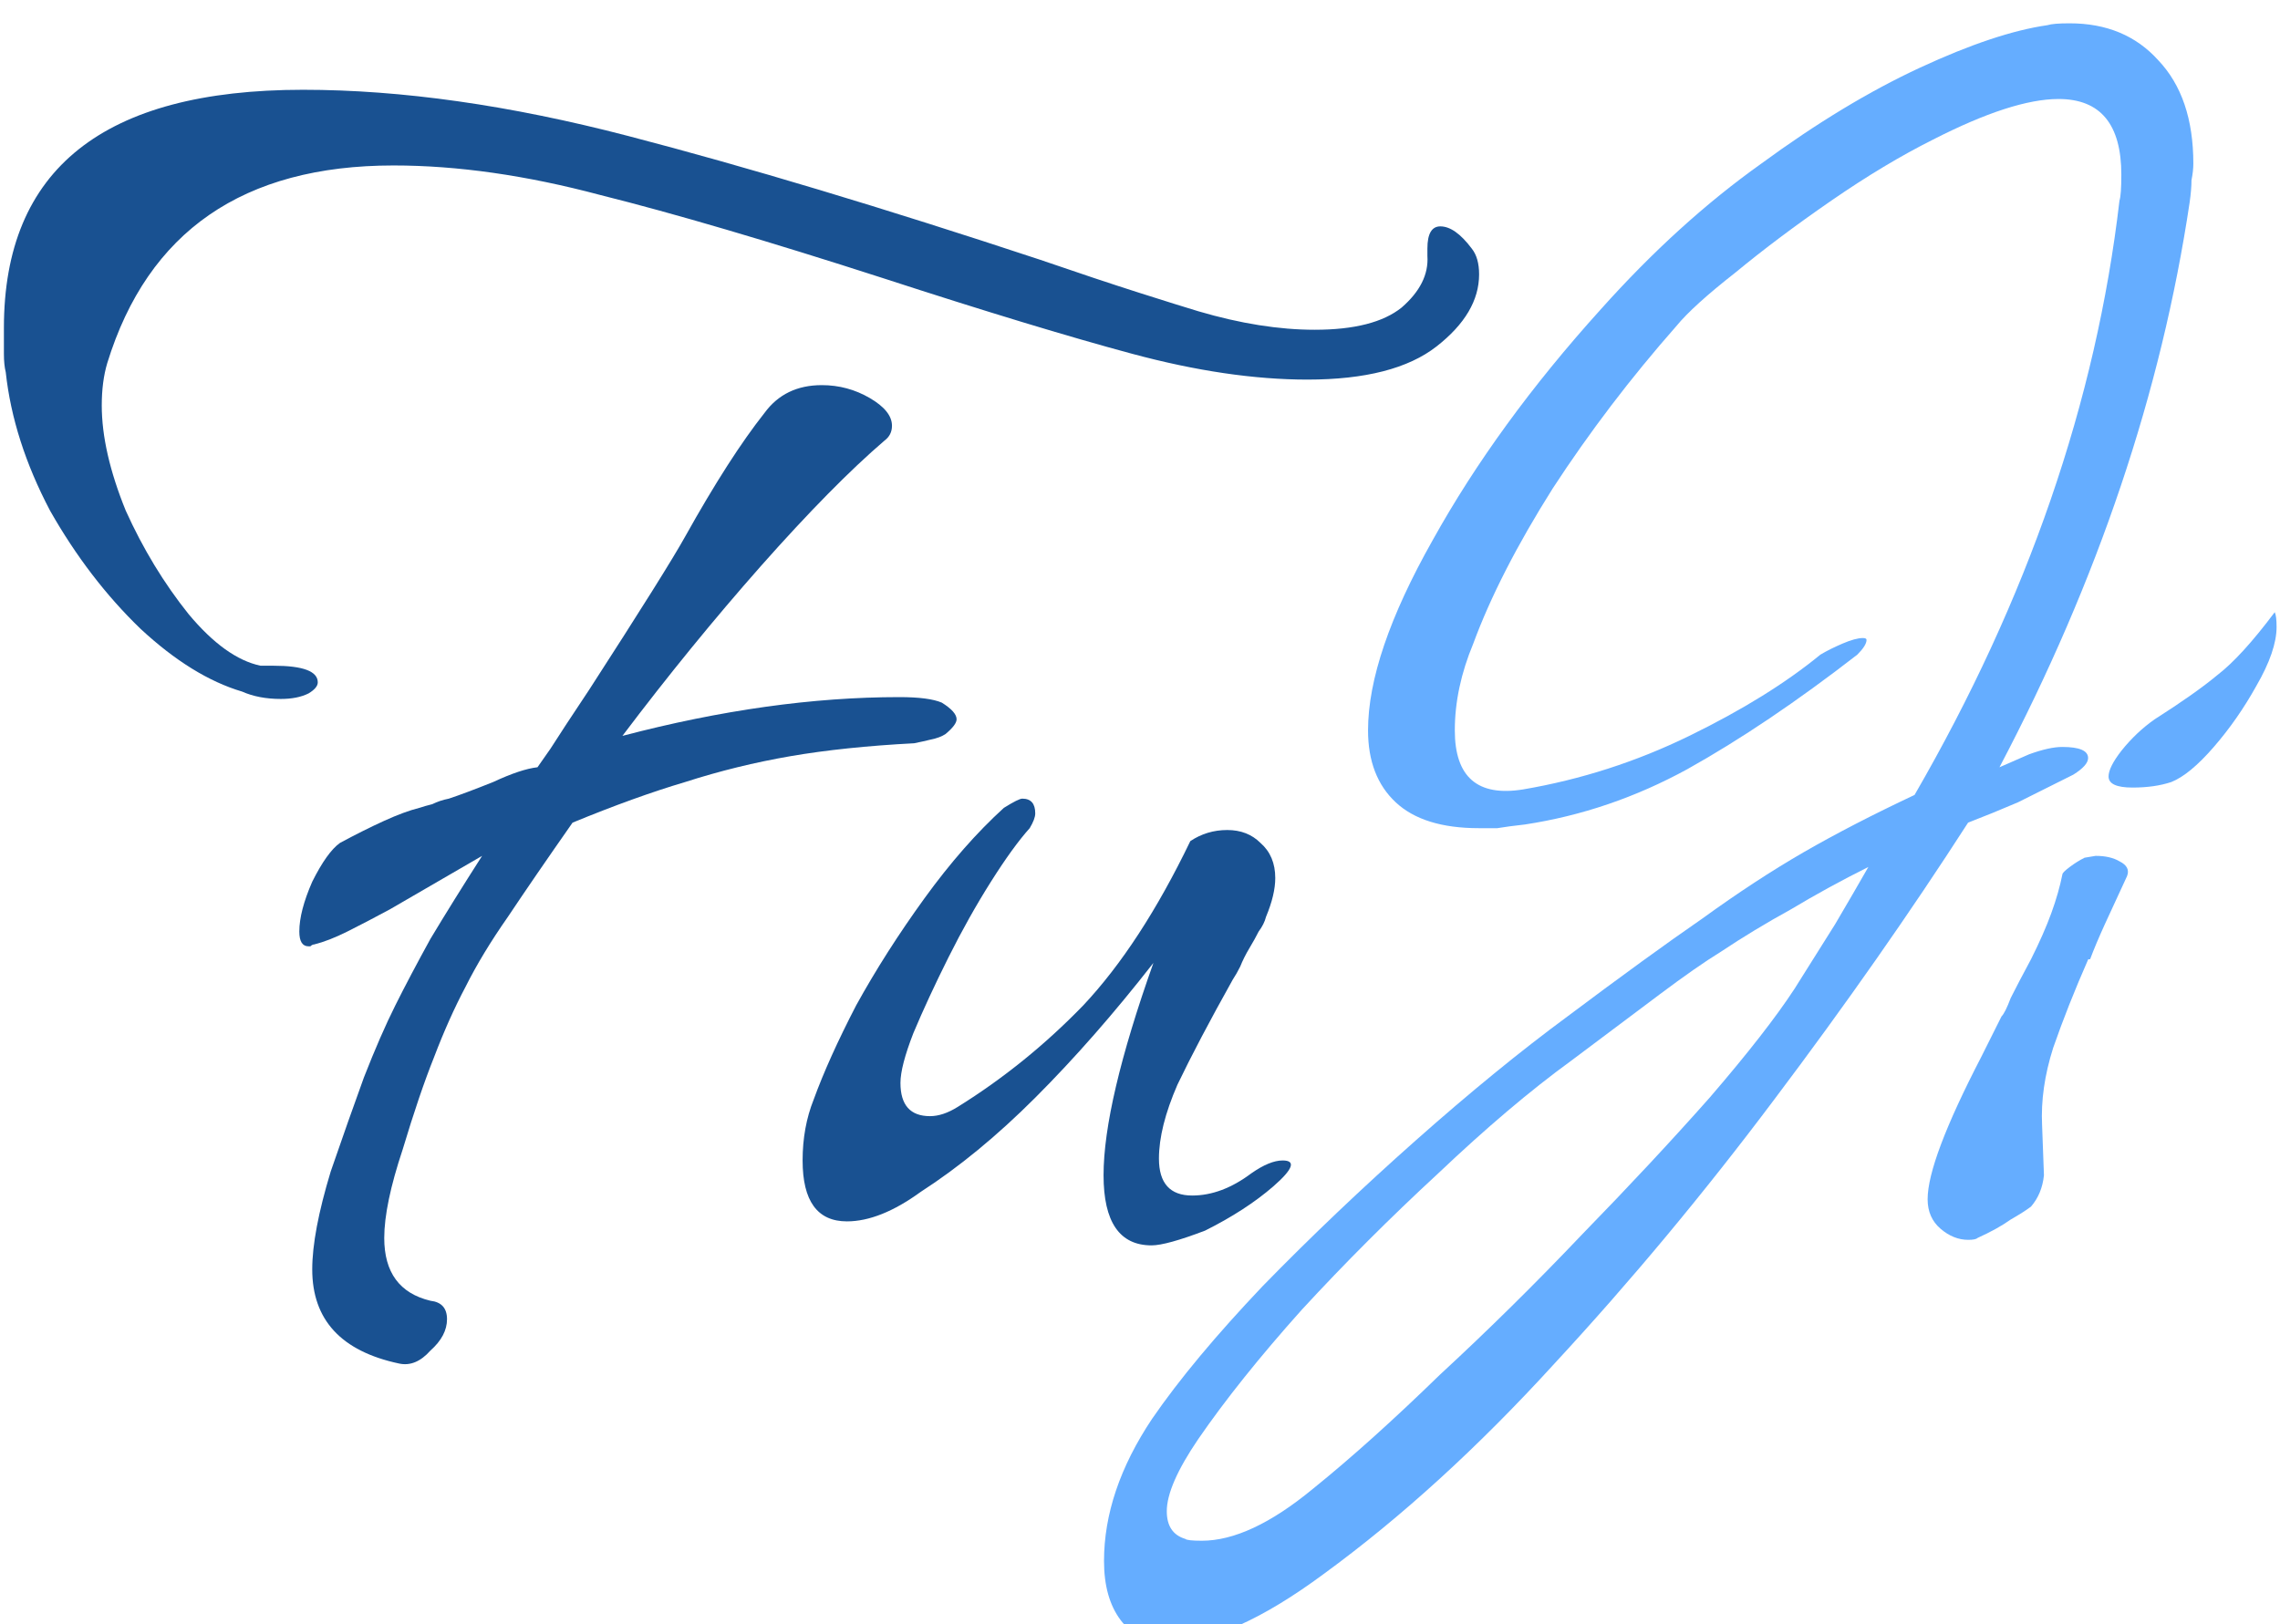 <svg width="400" height="285" viewBox="0 0 400 285" fill="none" xmlns="http://www.w3.org/2000/svg">
<g filter="url(#filter0_i_56_18)">
<path d="M49.272 118.644C46.681 118.644 44.413 118.212 42.47 117.349C36.639 115.621 30.701 111.95 24.655 106.336C18.608 100.505 13.318 93.595 8.783 85.605C4.464 77.399 1.873 69.301 1.009 61.312C0.793 60.448 0.685 59.368 0.685 58.072C0.685 56.777 0.685 55.265 0.685 53.538C0.685 25.681 18.176 11.753 53.159 11.753C70.434 11.753 89.437 14.452 110.168 19.851C130.898 25.249 154.976 32.483 182.401 41.553C189.311 43.928 195.141 45.872 199.892 47.383C204.643 48.895 208.098 49.975 210.257 50.622C217.599 52.782 224.401 53.862 230.664 53.862C237.574 53.862 242.648 52.566 245.888 49.975C249.127 47.167 250.638 44.144 250.422 40.905V39.609C250.422 37.018 251.178 35.722 252.69 35.722C254.417 35.722 256.253 37.018 258.196 39.609C259.06 40.689 259.492 42.201 259.492 44.144C259.492 48.679 257.009 52.89 252.042 56.777C247.075 60.664 239.517 62.607 229.368 62.607C220.083 62.607 209.825 61.096 198.596 58.072C187.367 55.049 172.791 50.622 154.868 44.792C134.785 38.314 118.266 33.455 105.309 30.216C92.353 26.761 80.26 25.033 69.031 25.033C42.686 25.033 25.95 36.586 18.824 59.692C18.176 61.851 17.852 64.335 17.852 67.142C17.852 72.541 19.256 78.695 22.063 85.605C25.087 92.299 28.758 98.346 33.076 103.744C37.395 108.927 41.606 111.95 45.709 112.814H47.976C53.159 112.814 55.75 113.786 55.75 115.729C55.75 116.377 55.211 117.025 54.131 117.673C52.835 118.32 51.216 118.644 49.272 118.644ZM70.002 235.253C59.853 233.094 54.779 227.587 54.779 218.734C54.779 214.415 55.858 208.692 58.018 201.566C60.177 195.304 62.121 189.797 63.848 185.047C65.792 180.08 67.627 175.869 69.355 172.414C71.082 168.959 73.134 165.072 75.509 160.753C78.1 156.434 81.124 151.575 84.579 146.177L68.383 155.57C65.576 157.082 63.092 158.378 60.933 159.457C58.773 160.537 56.83 161.293 55.102 161.725C54.887 161.725 54.671 161.833 54.455 162.049C54.455 162.049 54.347 162.049 54.131 162.049C53.051 162.049 52.511 161.185 52.511 159.457C52.511 157.082 53.267 154.167 54.779 150.712C56.506 147.257 58.126 144.989 59.637 143.91C62.445 142.398 65.036 141.102 67.411 140.023C69.787 138.943 71.838 138.187 73.566 137.755C74.213 137.539 74.969 137.323 75.833 137.107C76.697 136.675 77.668 136.352 78.748 136.136C80.692 135.488 83.283 134.516 86.522 133.22C89.761 131.709 92.353 130.845 94.296 130.629C94.296 130.629 95.052 129.549 96.564 127.39C98.075 125.015 100.342 121.559 103.366 117.025C112.435 102.988 118.05 94.027 120.209 90.14C125.392 80.854 130.035 73.62 134.137 68.438C136.513 65.198 139.86 63.579 144.179 63.579C147.202 63.579 150.009 64.335 152.6 65.846C155.192 67.358 156.487 68.978 156.487 70.705C156.487 71.785 156.056 72.648 155.192 73.296C149.145 78.479 141.911 85.821 133.49 95.323C125.284 104.608 117.186 114.541 109.196 125.123C126.471 120.588 142.667 118.32 157.783 118.32C161.238 118.32 163.722 118.644 165.233 119.292C166.961 120.372 167.824 121.344 167.824 122.207C167.824 122.855 167.177 123.719 165.881 124.799C165.233 125.23 164.369 125.554 163.29 125.77C162.426 125.986 161.454 126.202 160.374 126.418C152.169 126.85 144.935 127.606 138.672 128.686C132.41 129.765 126.256 131.277 120.209 133.22C114.379 134.948 107.792 137.323 100.45 140.346C95.916 146.825 92.137 152.331 89.113 156.866C86.09 161.185 83.607 165.288 81.663 169.175C79.72 172.846 77.884 176.949 76.157 181.483C74.429 185.802 72.594 191.201 70.65 197.679C68.491 204.157 67.411 209.34 67.411 213.227C67.411 219.273 70.111 222.944 75.509 224.24C77.453 224.456 78.424 225.536 78.424 227.479C78.424 229.423 77.453 231.258 75.509 232.986C73.781 234.929 71.946 235.685 70.002 235.253Z" fill="#195191"/>
<path d="M202.028 214.523C196.413 214.523 193.606 210.42 193.606 202.214C193.606 193.792 196.521 181.376 202.352 164.964C195.441 173.818 188.531 181.699 181.621 188.61C174.927 195.304 168.233 200.81 161.538 205.129C156.788 208.584 152.469 210.312 148.582 210.312C143.399 210.312 140.808 206.749 140.808 199.623C140.808 195.736 141.456 192.173 142.751 188.933C144.479 184.183 146.962 178.676 150.202 172.414C153.657 166.152 157.652 159.889 162.186 153.627C166.721 147.365 171.364 142.074 176.115 137.755C177.842 136.675 178.922 136.136 179.354 136.136C180.865 136.136 181.621 136.999 181.621 138.727C181.621 139.375 181.297 140.238 180.649 141.318C178.706 143.478 176.439 146.609 173.847 150.712C171.256 154.815 168.773 159.241 166.397 163.992C164.022 168.743 161.97 173.17 160.243 177.273C158.731 181.16 157.975 184.075 157.975 186.018C157.975 189.905 159.703 191.849 163.158 191.849C164.67 191.849 166.289 191.309 168.017 190.229C176.007 185.262 183.349 179.324 190.043 172.414C196.737 165.288 202.999 155.678 208.83 143.586C210.773 142.29 212.933 141.642 215.308 141.642C217.684 141.642 219.627 142.398 221.139 143.91C222.866 145.421 223.73 147.473 223.73 150.064C223.73 152.007 223.19 154.275 222.11 156.866C221.894 157.73 221.462 158.594 220.815 159.457C220.383 160.321 219.843 161.293 219.195 162.373C218.547 163.452 218.007 164.532 217.576 165.612C217.144 166.475 216.712 167.231 216.28 167.879C212.177 175.221 208.938 181.375 206.562 186.342C204.403 191.309 203.323 195.628 203.323 199.299C203.323 203.618 205.267 205.777 209.154 205.777C212.609 205.777 216.064 204.481 219.519 201.89C221.678 200.378 223.514 199.623 225.026 199.623C227.401 199.623 226.861 201.134 223.406 204.157C220.167 206.965 216.172 209.556 211.421 211.931C206.886 213.659 203.755 214.523 202.028 214.523Z" fill="#195191"/>
<path d="M205.348 284.164C201.461 284.164 198.546 282.868 196.602 280.277C194.659 277.686 193.687 274.231 193.687 269.912C193.687 261.706 196.494 253.392 202.109 244.971C206.859 238.06 213.338 230.286 221.543 221.649C229.965 213.011 238.927 204.481 248.428 196.06C257.93 187.638 266.783 180.404 274.989 174.357C284.491 167.231 292.373 161.509 298.635 157.19C304.897 152.655 310.836 148.768 316.45 145.529C322.065 142.29 328.543 138.943 335.885 135.488C355.752 101.153 367.736 66.386 371.839 31.188C372.055 30.54 372.163 29.028 372.163 26.653C372.163 17.799 368.492 13.372 361.15 13.372C355.752 13.372 348.41 15.748 339.124 20.498C333.51 23.306 327.571 26.869 321.309 31.188C315.047 35.507 309.432 39.717 304.465 43.82C299.499 47.707 296.044 50.838 294.1 53.214C286.11 62.283 278.876 71.785 272.398 81.718C266.136 91.651 261.493 100.721 258.47 108.927C256.31 114.109 255.23 119.184 255.23 124.151C255.23 132.357 259.225 135.812 267.215 134.516C277.365 132.788 287.082 129.657 296.367 125.123C305.653 120.588 313.319 115.837 319.365 110.87C320.445 110.223 321.741 109.575 323.252 108.927C324.764 108.279 325.952 107.955 326.815 107.955C327.247 107.955 327.463 108.063 327.463 108.279C327.463 108.927 326.923 109.791 325.844 110.87C315.262 119.076 305.329 125.77 296.044 130.953C286.974 135.92 277.473 139.159 267.539 140.67C265.596 140.886 263.976 141.102 262.68 141.318C261.385 141.318 260.305 141.318 259.441 141.318C252.963 141.318 248.104 139.807 244.865 136.783C241.626 133.76 240.007 129.549 240.007 124.151C240.007 115.297 243.786 104.176 251.344 90.788C258.901 77.183 268.727 63.687 280.82 50.298C289.889 40.149 299.283 31.619 309 24.709C318.718 17.583 328.003 11.969 336.857 7.866C345.71 3.763 353.16 1.28 359.207 0.416C359.855 0.2 361.15 0.092 363.094 0.092C369.572 0.092 374.755 2.251 378.642 6.57C382.744 10.889 384.796 16.935 384.796 24.709C384.796 25.573 384.688 26.545 384.472 27.625C384.472 28.704 384.364 30 384.148 31.512C379.181 64.767 368.06 97.806 350.785 130.629L355.968 128.362C358.343 127.498 360.286 127.066 361.798 127.066C364.821 127.066 366.333 127.714 366.333 129.009C366.333 129.873 365.469 130.845 363.742 131.925C360.286 133.652 357.047 135.272 354.024 136.783C351.001 138.079 348.086 139.267 345.278 140.346C335.129 156.11 323.792 172.306 311.268 188.933C298.959 205.345 286.11 220.785 272.722 235.253C259.333 249.937 245.837 262.246 232.233 272.179C221.435 280.169 212.474 284.164 205.348 284.164ZM210.854 266.349C216.469 266.349 222.947 263.326 230.289 257.279C236.983 251.881 244.433 245.186 252.639 237.197C261.061 229.423 269.375 221.217 277.581 212.579C285.786 204.157 293.236 196.168 299.931 188.61C306.625 180.836 311.591 174.465 314.831 169.499C317.422 165.396 319.797 161.617 321.957 158.162C324.116 154.491 326.06 151.144 327.787 148.12C323.036 150.496 318.502 152.979 314.183 155.57C309.864 157.946 305.761 160.429 301.874 163.02C299.067 164.748 295.504 167.231 291.185 170.47C286.866 173.71 281.683 177.597 275.637 182.131C268.511 187.314 260.737 193.9 252.315 201.89C243.894 209.664 235.904 217.654 228.346 225.86C221.004 234.065 214.957 241.623 210.206 248.534C206.535 253.932 204.7 258.143 204.7 261.166C204.7 263.757 205.78 265.377 207.939 266.025C208.155 266.241 209.127 266.349 210.854 266.349Z" fill="#65ADFF"/>
<path d="M374.135 134.192C371.327 134.192 369.924 133.544 369.924 132.249C369.924 131.169 370.679 129.657 372.191 127.714C373.919 125.554 375.862 123.719 378.022 122.207C382.772 119.184 386.443 116.593 389.035 114.433C391.842 112.274 395.189 108.603 399.076 103.42C399.292 103.852 399.4 104.716 399.4 106.012C399.4 108.819 398.212 112.274 395.837 116.377C393.677 120.264 391.194 123.827 388.387 127.066C385.579 130.305 383.096 132.357 380.937 133.22C378.993 133.868 376.726 134.192 374.135 134.192ZM345.306 213.551C343.579 213.551 341.959 212.903 340.448 211.607C338.936 210.312 338.18 208.584 338.18 206.425C338.18 201.89 341.311 193.576 347.574 181.483L351.137 174.357C351.569 173.925 352.108 172.846 352.756 171.118C353.62 169.391 354.808 167.123 356.319 164.316C357.831 161.293 359.019 158.594 359.882 156.218C360.746 153.843 361.394 151.575 361.826 149.416C361.826 149.2 362.258 148.768 363.121 148.12C363.985 147.473 364.849 146.933 365.713 146.501L367.656 146.177C369.384 146.177 370.787 146.501 371.867 147.149C373.163 147.796 373.595 148.66 373.163 149.74C371.651 152.979 370.356 155.786 369.276 158.162C368.196 160.537 367.332 162.589 366.685 164.316H366.361C363.985 169.715 361.934 174.897 360.206 179.864C358.695 184.615 358.047 189.149 358.263 193.468L358.587 202.214C358.371 204.373 357.615 206.209 356.319 207.72C355.456 208.368 354.268 209.124 352.756 209.988C351.245 211.068 349.301 212.147 346.926 213.227C346.71 213.443 346.17 213.551 345.306 213.551Z" fill="#65ADFF"/>
</g>
<defs>
<filter id="filter0_i_56_18" x="0.685" y="0.092" width="398.715" height="288.072" filterUnits="userSpaceOnUse" color-interpolation-filters="sRGB">
<feFlood flood-opacity="0" result="BackgroundImageFix"/>
<feBlend mode="normal" in="SourceGraphic" in2="BackgroundImageFix" result="shape"/>
<feColorMatrix in="SourceAlpha" type="matrix" values="0 0 0 0 0 0 0 0 0 0 0 0 0 0 0 0 0 0 127 0" result="hardAlpha"/>
<feOffset dy="4"/>
<feGaussianBlur stdDeviation="2"/>
<feComposite in2="hardAlpha" operator="arithmetic" k2="-1" k3="1"/>
<feColorMatrix type="matrix" values="0 0 0 0 0 0 0 0 0 0 0 0 0 0 0 0 0 0 0.25 0"/>
<feBlend mode="normal" in2="shape" result="effect1_innerShadow_56_18"/>
</filter>
</defs>
</svg>
